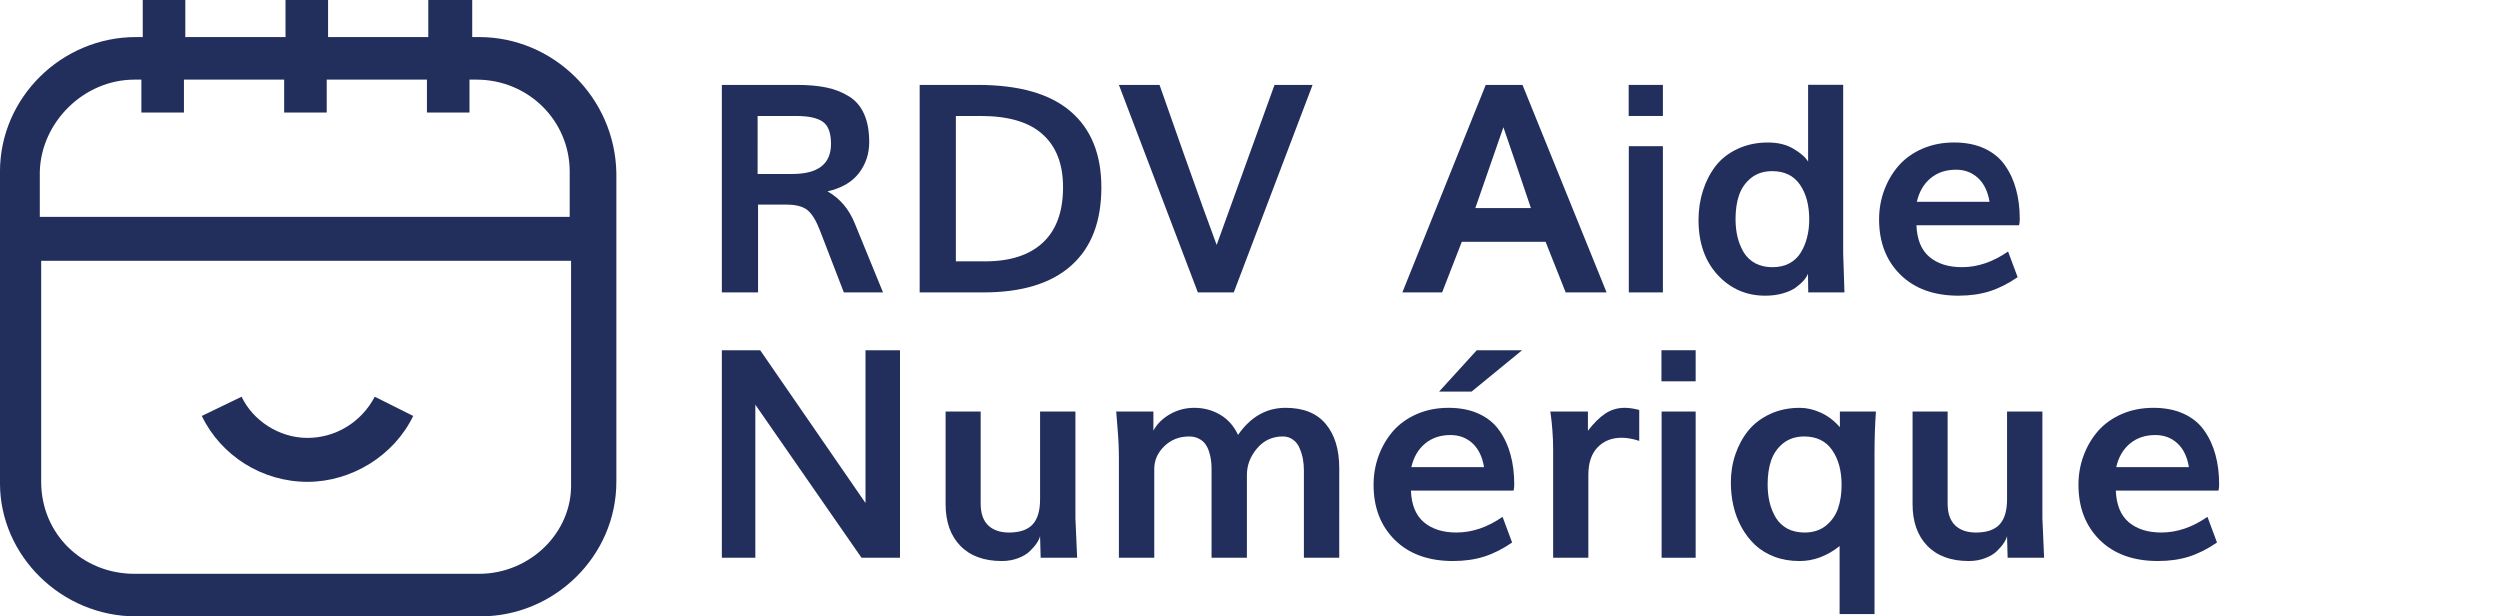<?xml version="1.0" encoding="UTF-8" standalone="no"?>
<svg
   viewBox="0 0 174.8 43.1"
   version="1.1"
   id="svg858"
   sodipodi:docname="logo_sombre_aide_numerique.svg"
   inkscape:version="1.2.1 (9c6d41e410, 2022-07-14)"
   width="174.8"
   height="43.1"
   inkscape:export-filename="../../../../public/logo_inclusion_numerique.png"
   inkscape:export-xdpi="274.59955"
   inkscape:export-ydpi="274.59955"
   xmlns:inkscape="http://www.inkscape.org/namespaces/inkscape"
   xmlns:sodipodi="http://sodipodi.sourceforge.net/DTD/sodipodi-0.dtd"
   xmlns="http://www.w3.org/2000/svg"
   xmlns:svg="http://www.w3.org/2000/svg"
   xmlns:rdf="http://www.w3.org/1999/02/22-rdf-syntax-ns#"
   xmlns:cc="http://creativecommons.org/ns#"
   xmlns:dc="http://purl.org/dc/elements/1.1/">
  <defs
     id="defs862" />
  <sodipodi:namedview
     pagecolor="#ffffff"
     bordercolor="#666666"
     borderopacity="1"
     objecttolerance="10"
     gridtolerance="10"
     guidetolerance="10"
     inkscape:pageopacity="0"
     inkscape:pageshadow="2"
     inkscape:window-width="1500"
     inkscape:window-height="931"
     id="namedview860"
     showgrid="false"
     inkscape:zoom="1.9914389"
     inkscape:cx="71.807376"
     inkscape:cy="159.18139"
     inkscape:window-x="0"
     inkscape:window-y="32"
     inkscape:window-maximized="1"
     inkscape:current-layer="g705"
     inkscape:showpageshadow="2"
     inkscape:pagecheckerboard="0"
     inkscape:deskcolor="#d1d1d1" />
  <g
     id="g705"
     transform="matrix(1.025,0,0,1.025,-7.988,1.174)">
    <path
       id="path854-5"
       class="st0"
       d="m 40.474,1.383 h -0.468 v -2.528 h -2.997 v 2.528 h -6.836 v -2.528 h -2.903 v 2.528 h -6.836 v -2.528 h -2.903 v 2.528 H 17.063 c -5.057,0 -9.271,4.12 -9.271,9.177 v 21.257 c 0,4.963 4.214,9.083 9.271,9.083 h 23.504 c 5.057,0 9.271,-4.12 9.271,-9.177 V 10.653 C 49.745,5.503 45.531,1.383 40.474,1.383 Z m -23.504,2.903 h 0.468 v 2.247 h 2.903 v -2.247 h 6.836 v 2.247 h 2.903 v -2.247 h 6.836 v 2.247 h 2.903 v -2.247 h 0.468 c 3.558,0 6.368,2.809 6.368,6.274 v 3.09 H 10.508 v -3.09 c 0.094,-3.371 2.997,-6.274 6.461,-6.274 z M 40.474,37.997 h -23.504 c -3.558,0 -6.368,-2.716 -6.368,-6.274 V 16.646 h 36.146 v 15.17 c 0.094,3.371 -2.809,6.18 -6.274,6.18 z"
       style="fill:#222e5c;stroke-width:0.936" />
    <path
       id="path856-6"
       class="st0"
       d="m 28.769,28.726 c -1.967,0 -3.746,-1.217 -4.495,-2.809 L 21.558,27.228 c 1.311,2.716 4.12,4.495 7.211,4.495 2.997,0 5.9,-1.779 7.211,-4.495 l -2.622,-1.311 c -0.936,1.779 -2.716,2.809 -4.589,2.809 z"
       style="fill:#222e5c;stroke-width:0.936" />
    <g
       id="g33"
       transform="matrix(0.905,0,0,0.905,-755.21,-801.67)">
	<g
   aria-label="RDV Aide"
   transform="translate(895.466,906.598)"
   id="text29"
   style="font-size:22px;font-family:Muli-Bold;fill:#222e5c"
   class="st0 st1 st5">
  <path
     d="m 4.737,-8.927 h 2.61 q 2.922,0 2.922,-2.267 0,-1.235 -0.612,-1.665 -0.612,-0.44 -2.02,-0.44 H 4.737 Z M 2.041,0 v -15.641 h 5.64 q 1.289,0 2.224,0.193 0.945,0.193 1.708,0.666 0.763,0.462 1.149,1.332 0.387,0.859 0.387,2.127 0,1.321 -0.784,2.342 -0.784,1.01 -2.363,1.364 1.407,0.784 2.073,2.449 L 14.19,0 H 11.236 L 9.442,-4.651 Q 9.002,-5.801 8.486,-6.209 7.971,-6.617 6.929,-6.617 H 4.77 V 0 Z"
     style="font-weight:bold;font-family:Muli;-inkscape-font-specification:'Muli Bold'"
     id="path473" />
  <path
     d="M 16.951,0 V -15.641 H 21.312 q 4.694,0 7.015,1.998 2.32,1.987 2.32,5.726 0,3.878 -2.277,5.897 Q 26.104,0 21.753,0 Z m 2.729,-2.342 h 2.213 q 2.836,0 4.351,-1.418 1.515,-1.418 1.515,-4.168 0,-2.61 -1.536,-3.985 -1.525,-1.386 -4.662,-1.386 h -1.88 z"
     style="font-weight:bold;font-family:Muli;-inkscape-font-specification:'Muli Bold'"
     id="path475" />
  <path
     d="M 37.92,0 31.969,-15.641 h 3.062 q 0.236,0.666 1.826,5.188 1.601,4.522 2.481,6.875 0.935,-2.567 4.361,-12.063 h 2.868 L 40.627,0 Z"
     style="font-weight:bold;font-family:Muli;-inkscape-font-specification:'Muli Bold'"
     id="path477" />
  <path
     d="m 58.835,-6.359 h 4.189 q -1.235,-3.663 -2.073,-6.091 -0.698,2.03 -2.116,6.091 z m -5.5,6.359 6.284,-15.641 h 2.771 L 68.729,0 H 65.646 L 64.131,-3.813 H 57.814 L 56.332,0 Z"
     style="font-weight:bold;font-family:Muli;-inkscape-font-specification:'Muli Bold'"
     id="path479" />
  <path
     d="m 70.394,-13.299 v -2.342 h 2.578 v 2.342 z M 70.404,0 V -11.021 H 72.972 V 0 Z"
     style="font-weight:bold;font-family:Muli;-inkscape-font-specification:'Muli Bold'"
     id="path481" />
  <path
     d="m 81.232,-1.901 q 0.73,0 1.278,-0.29 0.548,-0.301 0.859,-0.816 0.322,-0.526 0.473,-1.149 0.161,-0.623 0.161,-1.343 0,-1.611 -0.698,-2.621 -0.698,-1.021 -2.095,-1.021 -0.935,0 -1.579,0.505 -0.634,0.505 -0.913,1.289 -0.269,0.784 -0.269,1.805 0,0.741 0.15,1.375 0.161,0.634 0.473,1.16 0.322,0.516 0.87,0.816 0.559,0.29 1.289,0.29 z M 80.685,0.247 q -2.138,0 -3.588,-1.568 -1.439,-1.568 -1.439,-4.136 0,-1.171 0.333,-2.213 0.333,-1.042 0.956,-1.858 0.634,-0.816 1.654,-1.289 1.021,-0.483 2.288,-0.483 1.139,0 1.923,0.473 0.795,0.462 1.106,0.967 v -5.79 h 2.643 v 12.708 q 0,0.064 0.097,2.943 h -2.729 l -0.021,-1.407 q -0.097,0.247 -0.322,0.505 -0.226,0.258 -0.602,0.537 -0.376,0.269 -0.978,0.44 -0.602,0.172 -1.321,0.172 z"
     style="font-weight:bold;font-family:Muli;-inkscape-font-specification:'Muli Bold'"
     id="path483" />
  <path
     d="m 92.114,-6.832 h 5.479 q -0.193,-1.171 -0.87,-1.794 -0.677,-0.623 -1.654,-0.623 -1.149,0 -1.923,0.645 -0.773,0.645 -1.031,1.772 z m 3.147,7.079 q -2.782,0 -4.394,-1.59 Q 89.268,-2.933 89.268,-5.5 q 0,-1.16 0.387,-2.202 0.387,-1.042 1.085,-1.848 0.709,-0.806 1.783,-1.278 1.085,-0.473 2.396,-0.473 1.311,0 2.288,0.451 0.978,0.451 1.547,1.268 0.569,0.806 0.838,1.815 0.279,1.01 0.279,2.234 0,0.312 -0.054,0.473 h -7.734 q 0.064,1.611 0.978,2.385 0.924,0.773 2.449,0.773 1.783,0 3.48,-1.182 l 0.72,1.934 q -1.042,0.72 -2.105,1.063 -1.053,0.333 -2.342,0.333 z"
     style="font-weight:bold;font-family:Muli;-inkscape-font-specification:'Muli Bold'"
     id="path485" />
</g>

	<g
   aria-label="Numérique"
   transform="translate(895.466,926.598)"
   id="text31"
   style="font-size:22px;font-family:Muli-Bold;fill:#222e5c"
   class="st0 st1 st5">
  <path
     d="M 2.041,0 V -15.641 H 4.931 Q 12.386,-4.834 12.869,-4.125 V -15.641 H 15.469 V 0 H 12.568 Q 5.36,-10.409 4.565,-11.537 V 0 Z"
     style="font-weight:bold;font-family:Muli;-inkscape-font-specification:'Muli Bold'"
     id="path488" />
  <path
     d="m 23.139,0.247 q -1.998,0 -3.115,-1.139 Q 18.906,-2.041 18.906,-4.039 v -6.982 h 2.643 v 6.939 q 0,1.096 0.569,1.644 0.569,0.537 1.568,0.537 1.192,0 1.762,-0.591 0.58,-0.602 0.58,-1.923 v -6.606 h 2.664 v 8.057 L 28.821,0 h -2.75 l -0.043,-1.633 q -0.054,0.236 -0.247,0.526 -0.183,0.279 -0.516,0.602 -0.322,0.322 -0.892,0.537 -0.559,0.215 -1.235,0.215 z"
     style="font-weight:bold;font-family:Muli;-inkscape-font-specification:'Muli Bold'"
     id="path490" />
  <path
     d="m 31.969,0 v -7.477 q 0,-1.139 -0.107,-2.342 l -0.097,-1.203 h 2.804 v 1.439 q 0.408,-0.752 1.246,-1.235 0.849,-0.483 1.837,-0.483 1.063,0 1.944,0.516 0.881,0.516 1.354,1.525 1.418,-2.041 3.577,-2.041 2.02,0 3.029,1.214 1.021,1.214 1.021,3.33 V 0 h -2.664 v -6.596 q 0,-0.44 -0.075,-0.849 -0.075,-0.408 -0.247,-0.806 -0.161,-0.408 -0.494,-0.645 -0.322,-0.247 -0.773,-0.247 -1.182,0 -1.944,0.902 -0.763,0.902 -0.763,1.998 V 0 h -2.664 v -6.735 q 0,-0.322 -0.043,-0.612 -0.032,-0.301 -0.14,-0.634 -0.107,-0.344 -0.29,-0.591 -0.172,-0.247 -0.494,-0.408 -0.312,-0.161 -0.72,-0.161 -1.128,0 -1.88,0.741 -0.752,0.73 -0.752,1.708 V 0 Z"
     style="font-weight:bold;font-family:Muli;-inkscape-font-specification:'Muli Bold'"
     id="path492" />
  <path
     d="m 54.012,-6.832 h 5.479 q -0.193,-1.171 -0.87,-1.794 -0.677,-0.623 -1.654,-0.623 -1.149,0 -1.923,0.645 -0.773,0.645 -1.031,1.772 z m 3.147,7.079 q -2.782,0 -4.394,-1.59 Q 51.165,-2.933 51.165,-5.5 q 0,-1.16 0.387,-2.202 0.387,-1.042 1.085,-1.848 0.709,-0.806 1.783,-1.278 1.085,-0.473 2.396,-0.473 1.311,0 2.288,0.451 0.978,0.451 1.547,1.268 0.569,0.806 0.838,1.815 0.279,1.01 0.279,2.234 0,0.312 -0.054,0.473 h -7.734 q 0.064,1.611 0.978,2.385 0.924,0.773 2.449,0.773 1.783,0 3.48,-1.182 l 0.72,1.934 q -1.042,0.72 -2.105,1.063 -1.053,0.333 -2.342,0.333 z m -1.053,-12.772 2.836,-3.115 h 3.416 l -3.803,3.115 z"
     style="font-weight:bold;font-family:Muli;-inkscape-font-specification:'Muli Bold'"
     id="path494" />
  <path
     d="m 64.7,0 v -8.229 q 0,-0.645 -0.054,-1.343 -0.054,-0.698 -0.107,-1.074 l -0.054,-0.376 h 2.836 v 1.45 q 0.655,-0.859 1.3,-1.289 0.655,-0.44 1.472,-0.44 0.483,0 1.096,0.161 v 2.331 q -0.72,-0.236 -1.332,-0.236 -1.106,0 -1.805,0.72 -0.698,0.72 -0.698,2.084 V 0 Z"
     style="font-weight:bold;font-family:Muli;-inkscape-font-specification:'Muli Bold'"
     id="path496" />
  <path
     d="m 72.864,-13.299 v -2.342 h 2.578 v 2.342 z M 72.875,0 v -11.021 h 2.567 V 0 Z"
     style="font-weight:bold;font-family:Muli;-inkscape-font-specification:'Muli Bold'"
     id="path498" />
  <path
     d="m 83.649,-1.901 q 0.967,0 1.611,-0.516 0.645,-0.526 0.913,-1.3 0.269,-0.784 0.269,-1.772 0,-1.601 -0.709,-2.621 -0.709,-1.031 -2.105,-1.031 -0.935,0 -1.579,0.505 -0.634,0.505 -0.913,1.289 -0.269,0.784 -0.269,1.805 0,0.741 0.15,1.375 0.161,0.634 0.473,1.16 0.322,0.516 0.87,0.816 0.559,0.29 1.289,0.29 z m 2.643,6.145 v -5.124 q -1.418,1.128 -3.019,1.128 -1.031,0 -1.891,-0.322 -0.859,-0.333 -1.461,-0.892 -0.602,-0.569 -1.021,-1.332 -0.419,-0.763 -0.612,-1.611 -0.193,-0.849 -0.193,-1.762 0,-1.117 0.344,-2.127 0.344,-1.01 0.978,-1.794 0.645,-0.784 1.644,-1.246 0.999,-0.462 2.234,-0.462 0.773,0 1.579,0.365 0.806,0.365 1.439,1.096 v -1.182 h 2.718 q -0.107,1.45 -0.107,3.18 v 12.085 z"
     style="font-weight:bold;font-family:Muli;-inkscape-font-specification:'Muli Bold'"
     id="path500" />
  <path
     d="m 96.024,0.247 q -1.998,0 -3.115,-1.139 -1.117,-1.149 -1.117,-3.147 v -6.982 h 2.643 v 6.939 q 0,1.096 0.569,1.644 0.569,0.537 1.568,0.537 1.192,0 1.762,-0.591 0.58,-0.602 0.58,-1.923 v -6.606 h 2.664 v 8.057 L 101.707,0 h -2.75 l -0.043,-1.633 q -0.054,0.236 -0.247,0.526 -0.183,0.279 -0.516,0.602 -0.322,0.322 -0.892,0.537 -0.559,0.215 -1.235,0.215 z"
     style="font-weight:bold;font-family:Muli;-inkscape-font-specification:'Muli Bold'"
     id="path502" />
  <path
     d="m 107.143,-6.832 h 5.479 q -0.193,-1.171 -0.87,-1.794 -0.677,-0.623 -1.654,-0.623 -1.149,0 -1.923,0.645 -0.773,0.645 -1.031,1.772 z m 3.147,7.079 q -2.782,0 -4.394,-1.59 Q 104.296,-2.933 104.296,-5.5 q 0,-1.16 0.387,-2.202 0.387,-1.042 1.085,-1.848 0.709,-0.806 1.783,-1.278 1.085,-0.473 2.396,-0.473 1.311,0 2.288,0.451 0.978,0.451 1.547,1.268 0.569,0.806 0.838,1.815 0.279,1.01 0.279,2.234 0,0.312 -0.054,0.473 h -7.734 q 0.065,1.611 0.978,2.385 0.924,0.773 2.449,0.773 1.783,0 3.48,-1.182 l 0.72,1.934 q -1.042,0.72 -2.105,1.063 -1.053,0.333 -2.342,0.333 z"
     style="font-weight:bold;font-family:Muli;-inkscape-font-specification:'Muli Bold'"
     id="path504" />
</g>

</g>
  </g>
</svg>
